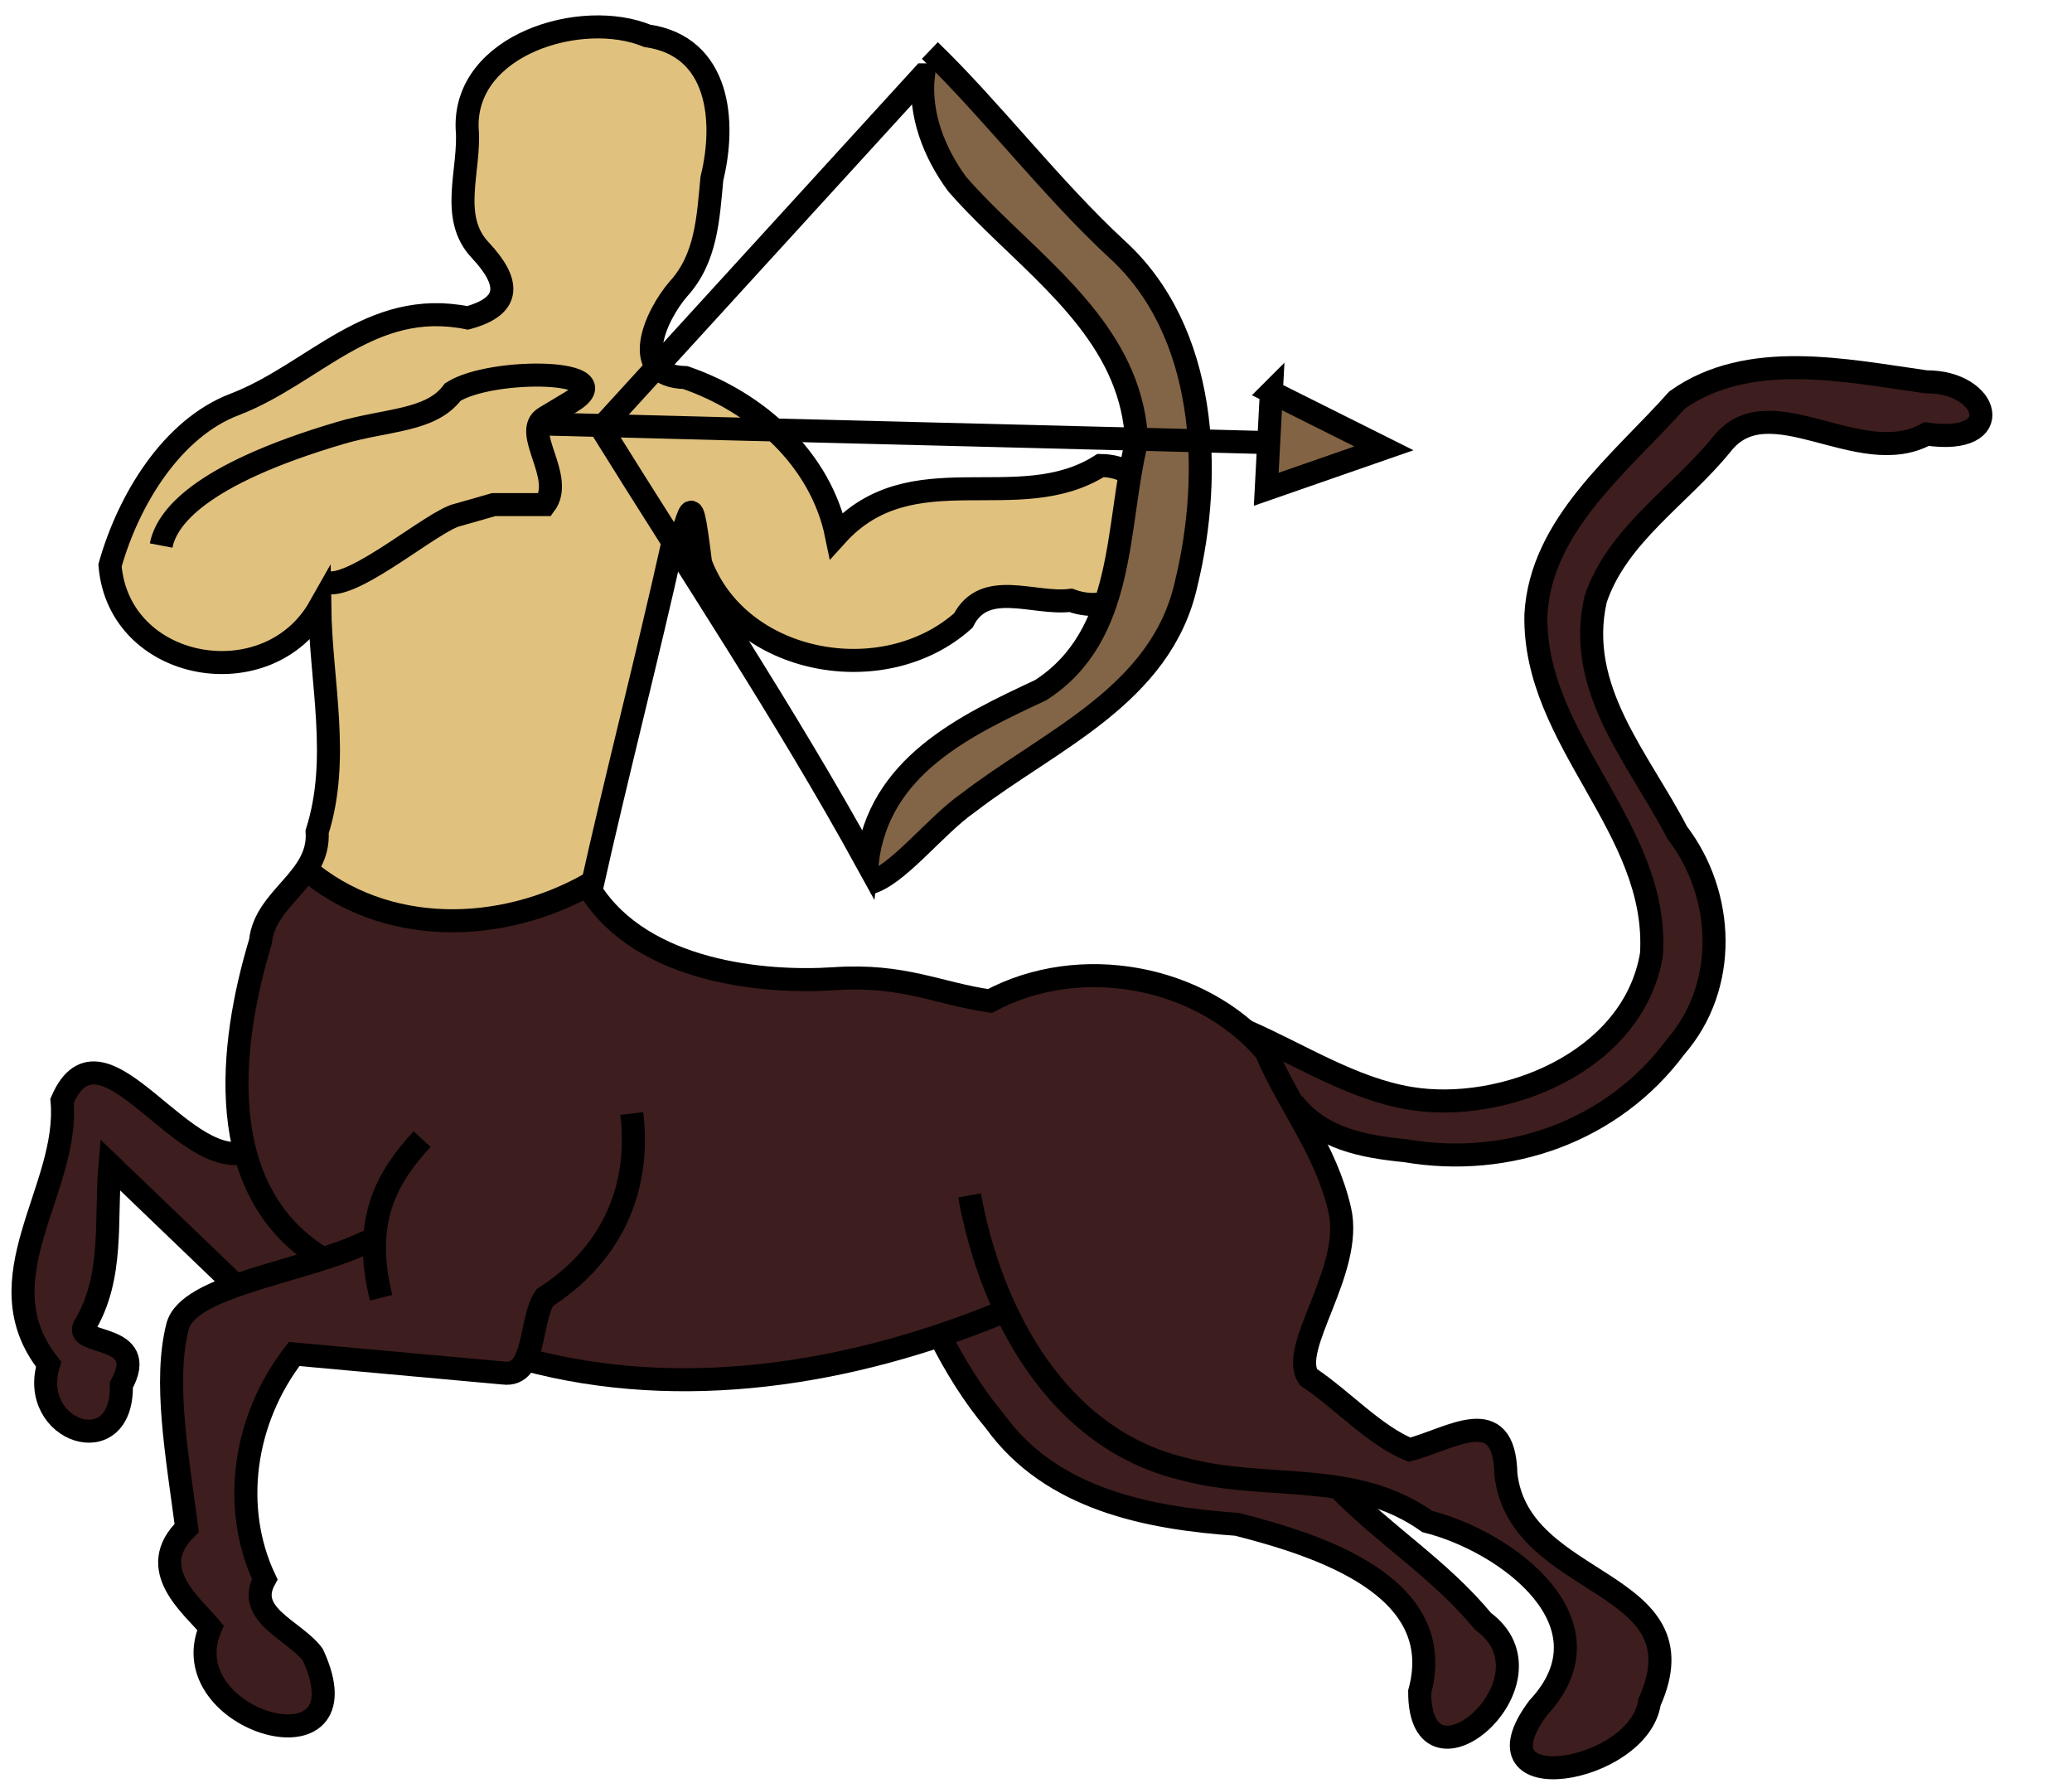 <?xml version="1.0" encoding="UTF-8"?>
<svg viewBox="0 0 270 233" xmlns="http://www.w3.org/2000/svg">
 <g transform="translate(-33 -313.68)">
  <path d="m73.75 427.59 2-15.75-1.25-19.25c-5.676 7.332-12.078 10.063-19.75 4.75-6.71-1.768-7.019-6.446-6.5-11.5l4-10.5 8.75-8.5 9.75-4.25 13.75-7.25 10.75-1.25c5.771-0.646 2.92-4.608 0.25-8.5l-2-3.25 0.75-16.25c5.416-5.61 9.785-12.333 25.5-7 6.116 1.23 6.503 7.553 6.75 14l-2 14.25s-3.75 3-5.5 7.25l-1.75 4.25 3.25 3.5c15.128 5.324 19.585 12.783 21.5 20.75 6.167-6.824 12.333-6.768 18.5-5 8.954-0.676 13.444-2.244 15.75-4.25l4.75 1.5-3.75 17.5-15.25-1.25c-6.372 6.019-13.46 10.844-25.75 7-6.299-3.689-13.238-6.452-13.75-18.5l-3.5 11.25-8.75 37c-13.437 6.734-25.729 7.176-36.5-0.75z" fill="#e0c17e" fill-rule="evenodd"/>
  <path d="m195.33 448c7.111 3.111 13.822 7.488 21.333 8.762 12.063 2.045 29.193-4.615 31.539-18.752 1.026-16.515-15.402-27.771-15.06-44.248 0.648-11.742 11.086-19.76 18.384-27.954 9.304-6.608 21.902-3.865 32.47-2.38 8.24-0.073 10.679 8.341 0.059 6.802-8.772 4.841-20.559-6.551-26.708 1.355-5.46 6.72-13.611 11.786-16.428 20.185-2.661 11.702 5.671 20.785 10.631 30.378 6.194 8.094 6.698 20.01-0.221 27.946-8.156 10.992-21.812 15.793-35.151 13.517-5.508-0.551-11.018-1.532-14.659-6.184" fill="#3d1d1d" fill-rule="evenodd" stroke="#000" stroke-width="3"/>
  <path d="m109.75 429.09 8.5 8.75 18 3.5 14.5 0.5 10.5 1.75c9.083-3.495 18.167-6.04 27.25-0.25l9.5 6.5 7.75 16.75 2.5 8-5.25 14.25 0.5 3.75 12.25 9.75 11.25-2 1.75 3.25 1 6 5.75 6 11.75 9.5 2.5 3.5-2.5 8.5-3 4.5-7.5 2.75-4.75-1.25-0.75-3 4.5-6.25 1.25-6.25-4-8.25-9-6.25-9.75-4-7-1.25 11.457 9.396 11.043 10.604-1.5 6-5 5.5h-3.75l-1.75-4 0.5-10-7.886-7.171-11.667-4.243-6.364-2.475h-9.192l-12.374-4.95-9.899-9.899-5.657-8.839c-23.042 7.097-40.111 7.026-53.74 2.828l-2.121 2.121-27.931-2.475-4.95 8.839-0.354 16.263 1.061 3.889-0.354 3.535 7.071 6.718 1.768 4.596-2.121 3.889h-5.657l-6.01-2.475-2.475-6.718v-2.828l-3.535-6.01-0.707-4.243 1.768-4.95-1.768-21.92 3.182-5.657 4.95-2.121-15.91-16.617-0.707 16.617-3.889 5.657 5.303 1.768 1.768 3.182-1.768 7.071-3.889 1.414-3.889-2.121-1.414-7.071-3.535-6.718 4.243-18.738 2.475-9.546 3.182-2.828 6.364 3.535 8.132 6.01 5.657 0.354c-4.226-10.352-0.182-19.522 1.768-28.991l5.657-7.071 11.314 6.01 11.314 0.354 14.291-4.227z" fill="#3d1d1d" fill-rule="evenodd"/>
  <path d="m120.67 384.43c-3.333 15-7.333 30.333-10.667 45.333 6.777 10.599 22.617 12.045 31.681 11.431s13.546 1.935 20.319 2.903c11.667-6.258 27.469-3.376 35.948 6.564 3.158 7.33 7.803 12.762 9.63 20.645s-6.725 18.028-4.068 21.806c4.419 2.943 8.54 7.545 13.146 9.446 5.34-1.35 12.384-6.379 12.571 3.19 1.712 15.116 26.013 13.476 18.711 29.716-1.373 9.299-23.645 12.996-14.5 0.727 10.262-10.987-4.038-21.652-14.46-24.276-9.654-6.862-20.978-3.911-31.849-6.869-16.407-3.953-24.974-20.224-27.796-35.616" fill="none" stroke="#000" stroke-width="3"/>
  <path d="m163.33 484.76c-19.475 7.95-41.385 11.566-62 6" fill="none" stroke="#000" stroke-width="3"/>
  <path d="m207.33 507.43c6.199 6.356 13.278 10.669 18.912 17.48 10.483 7.695-8.277 23.813-8.245 9.186 3.793-13.867-13.424-19.149-23.794-21.813-11.569-0.809-24.213-3.24-31.539-13.415-2.921-3.48-5.309-7.379-7.333-11.438" fill="none" stroke="#000" stroke-width="3"/>
  <path d="m115.33 458.76c1.233 10.368-3.109 18.72-11.319 23.957-2.049 2.906-1.097 10.4-5.402 9.856l-27.279-2.48c-6.695 8.64-8.171 20.159-3.834 29.335-2.574 4.681 3.893 6.644 6.265 9.838 7.472 16.155-18.594 8.759-13.334-3.506-2.36-2.866-8.64-7.667-3.097-13-1.265-9.581-3.004-19.116-1.195-26.254 1.363-5.378 16.31-7.078 24.332-10.867l2.197-0.879" fill="none" stroke="#000" stroke-width="3"/>
  <path d="m82.667 482.76c-2.55-10.135 0.855-15.803 5.333-20.667" fill="none" stroke="#000" stroke-width="3"/>
  <path d="m64 481.43-16.667-16c-0.619 7.114 0.555 14.628-3.312 21.015-1.494 2.579 8.597 0.854 4.795 7.668 0.238 10.3-12.17 6.085-9.483-2.684-8.829-11.158 2.788-22.799 1.75-34.333 5.285-12.196 16.217 10.64 24.917 6.333" fill="none" stroke="#000" stroke-width="3"/>
  <path d="m74.667 477.43c-13.897-8.787-11.828-27.497-7.728-41.069 0.583-5.825 7.79-8.097 7.387-14.309 3.029-9.551 0.478-19.508 0.342-29.289-6.696 11.87-26.182 8.505-27.333-5.417 2.395-8.521 8.051-17.846 16.206-20.961 10.428-3.984 17.654-13.846 30.395-11.289 5.876-1.592 5.415-4.777 1.68-8.785-4.157-4.339-1.275-10.58-1.743-15.916-0.385-10.961 14.926-15.569 23.467-12.048 9.449 1.366 10.264 11.149 8.427 18.594-0.493 5.142-0.702 10.385-4.379 14.404-2.954 3.421-6.57 11.332 0.92 11.529 9.331 3.196 17.663 10.593 19.694 20.556 9.789-10.839 23.682-2.295 34.417-9.103 11.739 0.143 7.546 21.738-3.893 17.569-4.792 0.614-11.224-2.801-13.997 2.63-10.333 9.236-29.257 5.825-34.236-7.492-1.59-12.807-1.044-3.55-4.29-0.938" fill="none" stroke="#000" stroke-width="3"/>
  <path d="m154.86 320.67 21.714 23.143c6.047 7.096 12.695 13.591 12.857 26.571-0.411 10.591 0.547 21.593-7.143 30l-9.714 8.286-18 13.429-7.714 6.857-0.571-8.571 7.143-8.286 18.286-10.286 5.143-10.286 4-21.143c0.647-7.712-6.726-14.421-11.714-21.429l-12.857-13.143-3.143-6.857 0.286-5.714 1.429-2.571z" fill="#826446" fill-rule="evenodd"/>
  <path d="m153.33 323.43-42 46c11.687 18.801 24.001 37.262 34.667 56.667 1.462-12.591 12.733-17.883 22.617-22.5 11.154-7.19 9.756-21.277 12.497-32.375-0.547-12.583-10.285-20.44-18.647-28.609-1.657-1.619-3.26-3.25-4.727-4.933-2.996-4.073-4.994-9.126-4.406-14.25z" fill="none" stroke="#000" stroke-width="3"/>
  <path d="m104.17 368.93c33.111 0.889 64.056 1.611 97.167 2.5" fill="none" stroke="#000" stroke-width="3"/>
  <path d="m198.67 364.76-0.667 12.667 15.333-5.333-14.667-7.333z" fill="#826445" fill-rule="evenodd" stroke="#000" stroke-width="3"/>
  <path d="m72.667 426.76c10.503 9.018 25.74 8.637 37.333 2" fill="none" stroke="#000" stroke-width="3"/>
  <path d="m154.17 320.26c7.896 7.6 15.848 18.013 24.415 25.927 11.675 10.659 12.524 29.055 8.986 43.538-3.217 14.548-17.741 20.338-28.402 28.545-4.388 3.053-9.276 9.605-12.998 10.491" fill="none" stroke="#000" stroke-width="3"/>
  <path d="m75.667 389.59c3.752 0.692 13.905-8.183 17-8.833l4.667-1.333h6.667c2.665-3.556-3.078-9.486 0-11.333l3.333-2c7.203-4.322-10.222-4.592-15.333-1.333-2.832 3.834-8.611 3.543-14.667 5.333-18.612 5.502-22.669 11.2-23.333 14.667" fill="none" stroke="#000" stroke-width="3"/>
 </g>
</svg>

